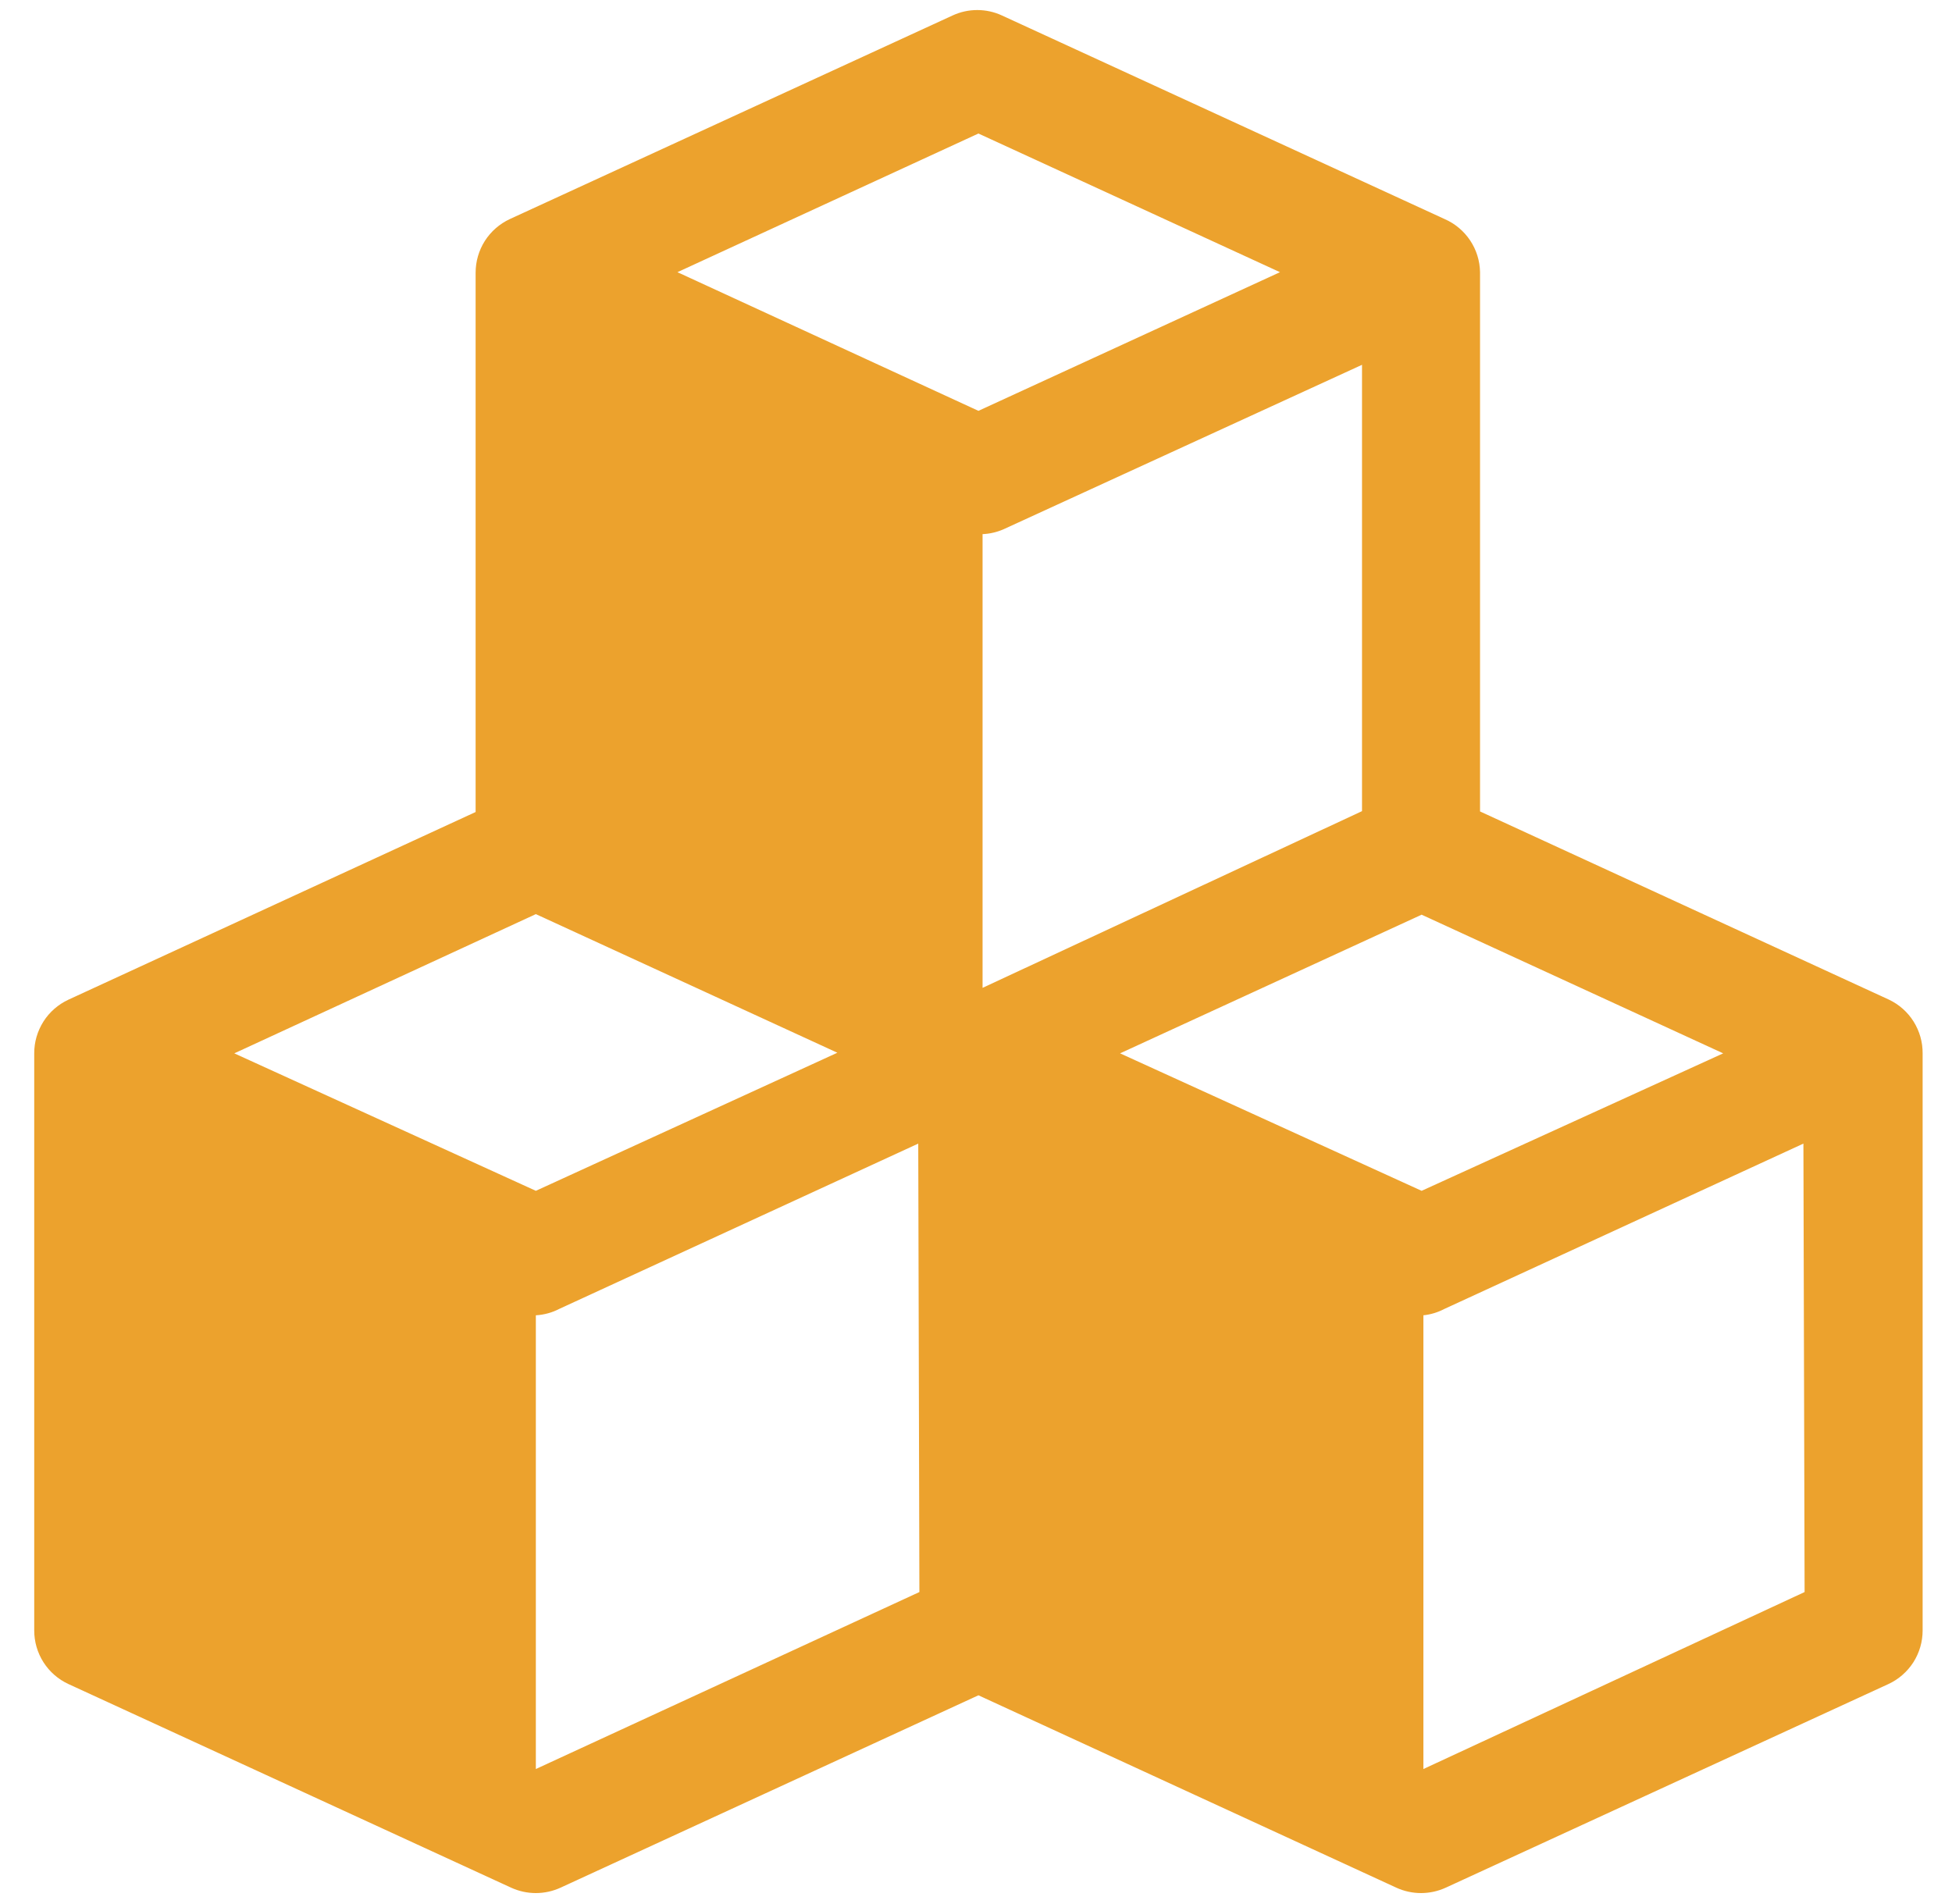 <svg width="41" height="40" viewBox="0 0 41 40" fill="none" xmlns="http://www.w3.org/2000/svg">
<path d="M39.676 21.001L31.087 17.047V5.718C31.083 5.48 31.011 5.249 30.879 5.051C30.747 4.853 30.561 4.697 30.343 4.602L21.047 0.326C20.884 0.25 20.706 0.211 20.526 0.211C20.346 0.211 20.169 0.25 20.006 0.326L10.709 4.602C10.494 4.702 10.312 4.861 10.184 5.061C10.057 5.261 9.99 5.493 9.99 5.73V17.059L1.438 21.001C1.223 21.101 1.04 21.26 0.913 21.46C0.786 21.66 0.718 21.892 0.719 22.129V34.251C0.718 34.488 0.786 34.721 0.913 34.921C1.04 35.12 1.223 35.28 1.438 35.379L10.734 39.656C10.897 39.731 11.075 39.77 11.255 39.77C11.434 39.77 11.612 39.731 11.775 39.656L20.551 35.615L29.327 39.656C29.49 39.731 29.667 39.77 29.847 39.77C30.027 39.77 30.205 39.731 30.368 39.656L39.664 35.379C39.879 35.28 40.061 35.12 40.189 34.921C40.316 34.721 40.384 34.488 40.383 34.251V22.129C40.385 21.893 40.319 21.662 40.194 21.462C40.069 21.262 39.889 21.102 39.676 21.001ZM29.86 25.017L23.526 22.129L29.86 19.216L36.194 22.129L29.86 25.017ZM28.62 17.035L20.638 20.753V11.221C20.787 11.215 20.934 11.181 21.072 11.122L28.608 7.664V17.059L28.62 17.035ZM20.551 2.805L26.885 5.718L20.551 8.631L14.229 5.718L20.551 2.805ZM11.255 19.204L17.588 22.116L11.255 25.017L4.921 22.129L11.255 19.204ZM19.311 33.446L11.255 37.164V27.632C11.428 27.622 11.597 27.576 11.75 27.496L19.287 24.025L19.311 33.446ZM37.904 33.446L29.897 37.164V27.632C30.053 27.616 30.204 27.569 30.343 27.496L37.879 24.025L37.904 33.446Z" fill="#ECA22D"/>
</svg>
